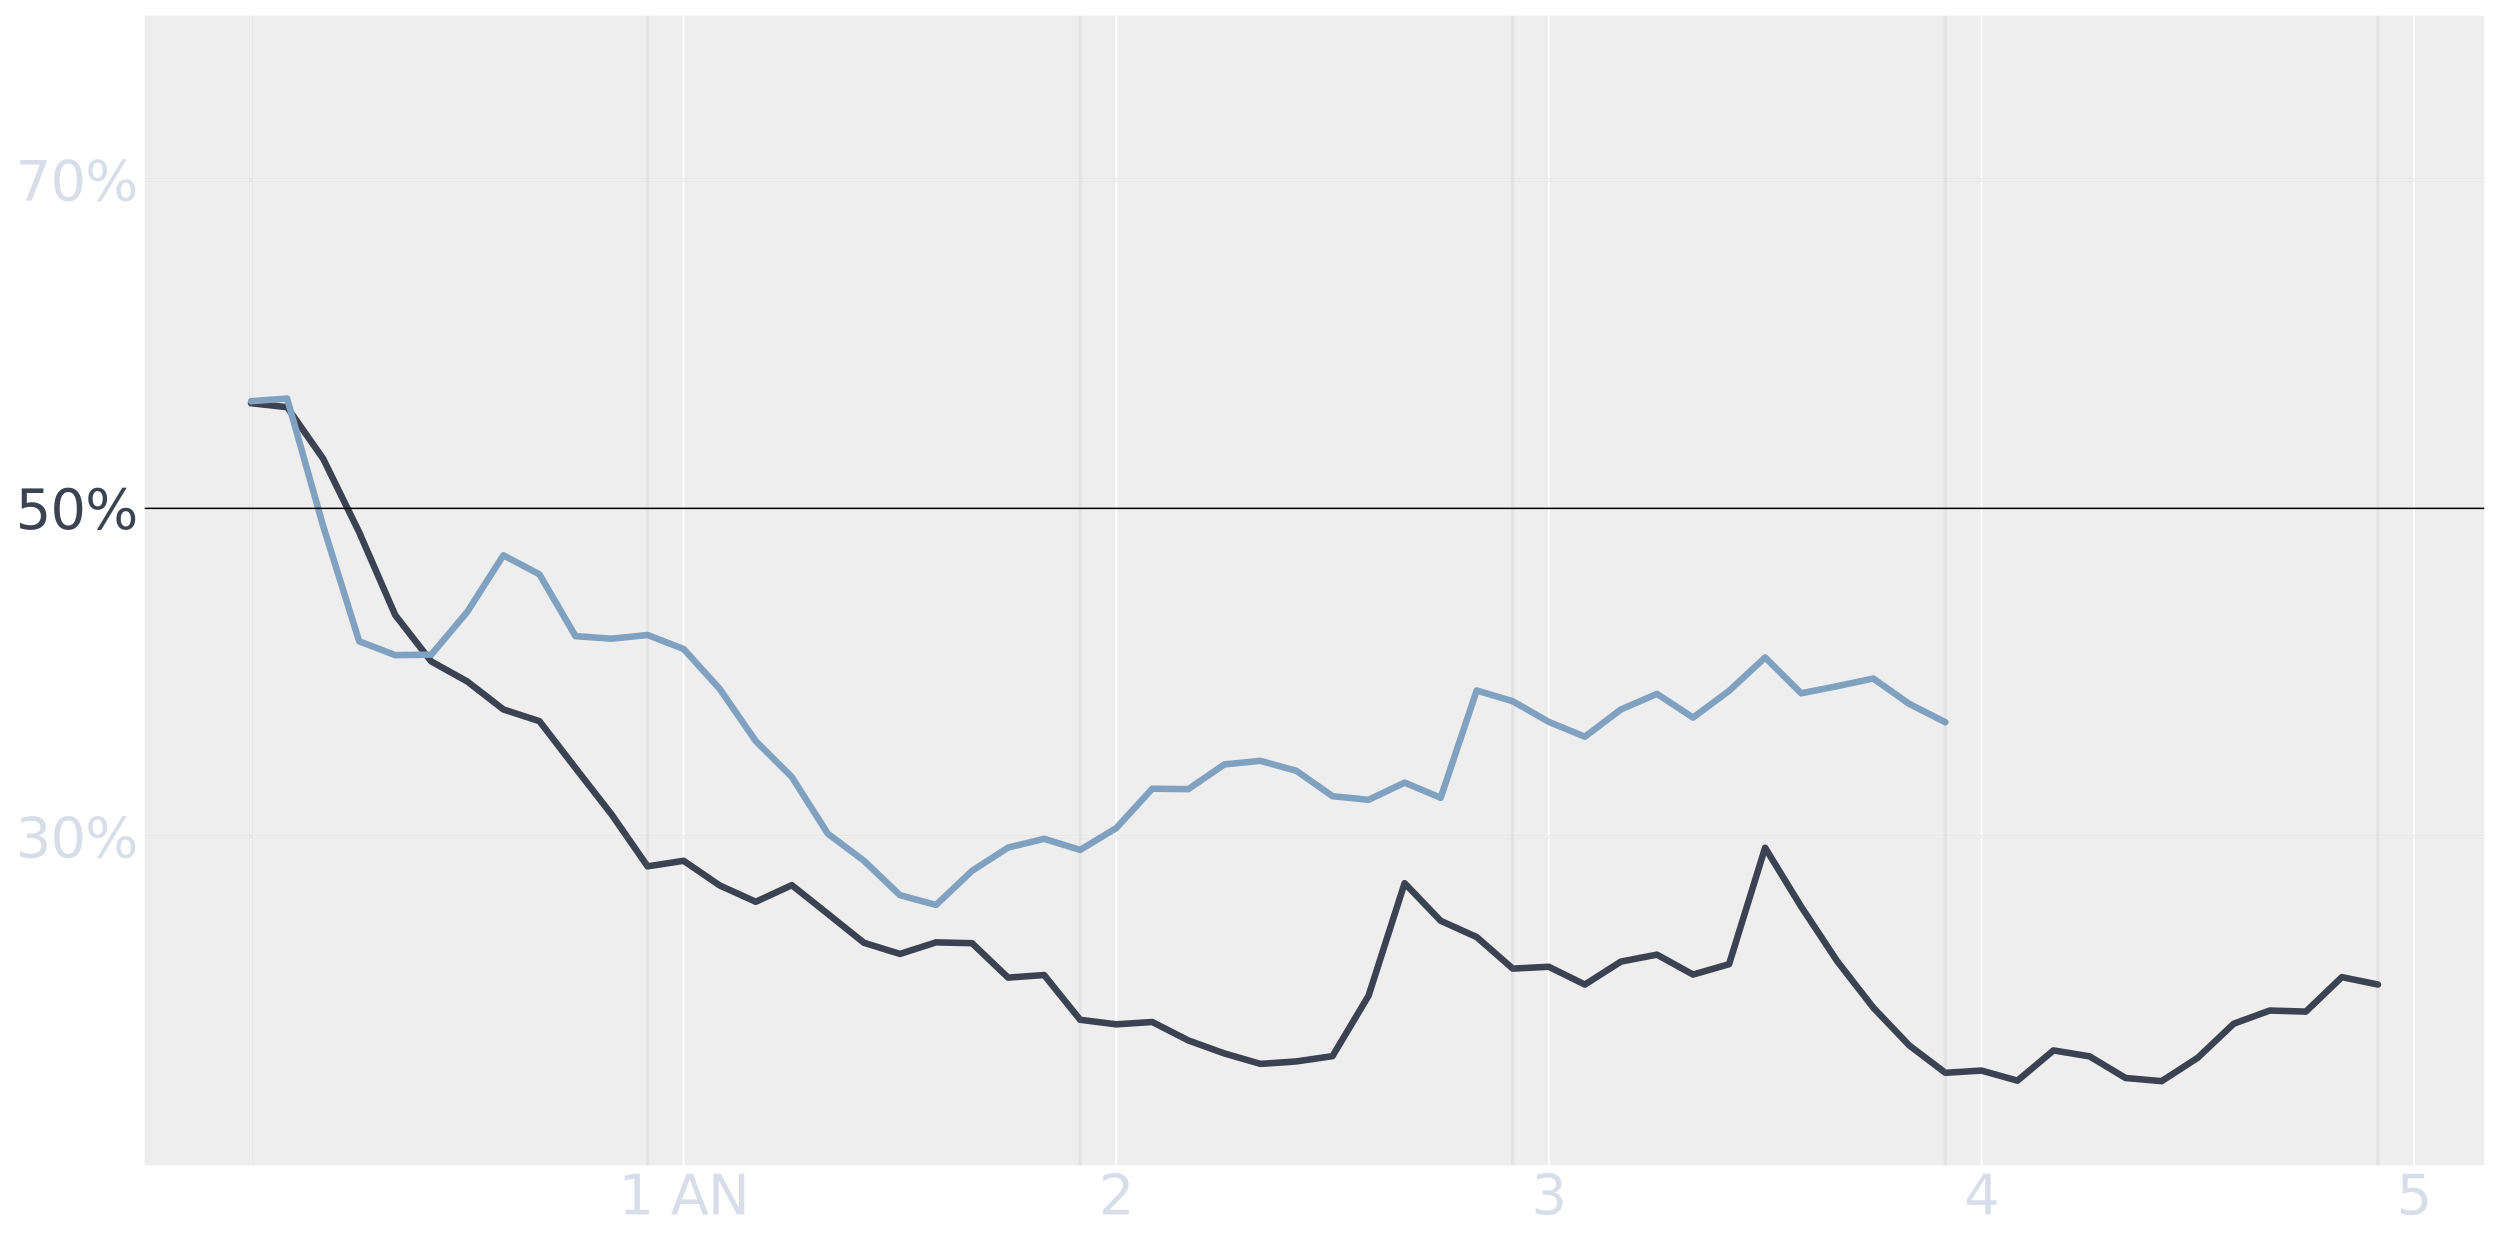 <?xml version="1.0" encoding="utf-8" standalone="no"?>
<!DOCTYPE svg PUBLIC "-//W3C//DTD SVG 1.1//EN"
  "http://www.w3.org/Graphics/SVG/1.1/DTD/svg11.dtd">
<svg height="568.515pt" version="1.1" viewBox="0 0 1144.836 568.515" width="1144.836pt" xmlns="http://www.w3.org/2000/svg" xmlns:xlink="http://www.w3.org/1999/xlink">
 <defs>
  <style type="text/css">*{stroke-linecap:butt;stroke-linejoin:round;}</style>
 </defs>
 <g id="figure_1">
  <g id="patch_1">
   <path d="M 0 568.515 
L 1144.836 568.515 
L 1144.836 0 
L 0 0 
z
" style="fill:#ffffff;"/>
  </g>
  <g id="axes_1">
   <g id="patch_2">
    <path d="M 66.266 533.62 
L 1137.636 533.62 
L 1137.636 7.2 
L 66.266 7.2 
z
" style="fill:#eeeeee;"/>
   </g>
   <g id="matplotlib.axis_1">
    <g id="xtick_1">
     <g id="line2d_1">
      <path clip-path="url(#pa88dfb0ed2)" d="M 114.965 533.62 
L 114.965 7.2 
" style="fill:none;stroke:#ffffff;stroke-linecap:round;stroke-width:0.8;"/>
     </g>
     <g id="line2d_2"/>
    </g>
    <g id="xtick_2">
     <g id="line2d_3">
      <path clip-path="url(#pa88dfb0ed2)" d="M 313.061 533.62 
L 313.061 7.2 
" style="fill:none;stroke:#ffffff;stroke-linecap:round;stroke-width:0.8;"/>
     </g>
     <g id="line2d_4"/>
     <g id="text_1">
      <!-- 1 AN -->
      <g style="fill:#d8dee9;" transform="translate(283.233 556.116)scale(0.25 -0.25)">
       <defs>
        <path d="M 794 531 
L 1825 531 
L 1825 4091 
L 703 3866 
L 703 4441 
L 1819 4666 
L 2450 4666 
L 2450 531 
L 3481 531 
L 3481 0 
L 794 0 
L 794 531 
z
" id="DejaVuSans-31" transform="scale(0.016)"/>
        <path id="DejaVuSans-20" transform="scale(0.016)"/>
        <path d="M 2188 4044 
L 1331 1722 
L 3047 1722 
L 2188 4044 
z
M 1831 4666 
L 2547 4666 
L 4325 0 
L 3669 0 
L 3244 1197 
L 1141 1197 
L 716 0 
L 50 0 
L 1831 4666 
z
" id="DejaVuSans-41" transform="scale(0.016)"/>
        <path d="M 628 4666 
L 1478 4666 
L 3547 763 
L 3547 4666 
L 4159 4666 
L 4159 0 
L 3309 0 
L 1241 3903 
L 1241 0 
L 628 0 
L 628 4666 
z
" id="DejaVuSans-4e" transform="scale(0.016)"/>
       </defs>
       <use xlink:href="#DejaVuSans-31"/>
       <use x="63.623" xlink:href="#DejaVuSans-20"/>
       <use x="95.41" xlink:href="#DejaVuSans-41"/>
       <use x="163.818" xlink:href="#DejaVuSans-4e"/>
      </g>
     </g>
    </g>
    <g id="xtick_3">
     <g id="line2d_5">
      <path clip-path="url(#pa88dfb0ed2)" d="M 511.157 533.62 
L 511.157 7.2 
" style="fill:none;stroke:#ffffff;stroke-linecap:round;stroke-width:0.8;"/>
     </g>
     <g id="line2d_6"/>
     <g id="text_2">
      <!-- 2 -->
      <g style="fill:#d8dee9;" transform="translate(503.204 556.116)scale(0.25 -0.25)">
       <defs>
        <path d="M 1228 531 
L 3431 531 
L 3431 0 
L 469 0 
L 469 531 
Q 828 903 1448 1529 
Q 2069 2156 2228 2338 
Q 2531 2678 2651 2914 
Q 2772 3150 2772 3378 
Q 2772 3750 2511 3984 
Q 2250 4219 1831 4219 
Q 1534 4219 1204 4116 
Q 875 4013 500 3803 
L 500 4441 
Q 881 4594 1212 4672 
Q 1544 4750 1819 4750 
Q 2544 4750 2975 4387 
Q 3406 4025 3406 3419 
Q 3406 3131 3298 2873 
Q 3191 2616 2906 2266 
Q 2828 2175 2409 1742 
Q 1991 1309 1228 531 
z
" id="DejaVuSans-32" transform="scale(0.016)"/>
       </defs>
       <use xlink:href="#DejaVuSans-32"/>
      </g>
     </g>
    </g>
    <g id="xtick_4">
     <g id="line2d_7">
      <path clip-path="url(#pa88dfb0ed2)" d="M 709.253 533.62 
L 709.253 7.2 
" style="fill:none;stroke:#ffffff;stroke-linecap:round;stroke-width:0.8;"/>
     </g>
     <g id="line2d_8"/>
     <g id="text_3">
      <!-- 3 -->
      <g style="fill:#d8dee9;" transform="translate(701.3 556.116)scale(0.25 -0.25)">
       <defs>
        <path d="M 2597 2516 
Q 3050 2419 3304 2112 
Q 3559 1806 3559 1356 
Q 3559 666 3084 287 
Q 2609 -91 1734 -91 
Q 1441 -91 1130 -33 
Q 819 25 488 141 
L 488 750 
Q 750 597 1062 519 
Q 1375 441 1716 441 
Q 2309 441 2620 675 
Q 2931 909 2931 1356 
Q 2931 1769 2642 2001 
Q 2353 2234 1838 2234 
L 1294 2234 
L 1294 2753 
L 1863 2753 
Q 2328 2753 2575 2939 
Q 2822 3125 2822 3475 
Q 2822 3834 2567 4026 
Q 2313 4219 1838 4219 
Q 1578 4219 1281 4162 
Q 984 4106 628 3988 
L 628 4550 
Q 988 4650 1302 4700 
Q 1616 4750 1894 4750 
Q 2613 4750 3031 4423 
Q 3450 4097 3450 3541 
Q 3450 3153 3228 2886 
Q 3006 2619 2597 2516 
z
" id="DejaVuSans-33" transform="scale(0.016)"/>
       </defs>
       <use xlink:href="#DejaVuSans-33"/>
      </g>
     </g>
    </g>
    <g id="xtick_5">
     <g id="line2d_9">
      <path clip-path="url(#pa88dfb0ed2)" d="M 907.35 533.62 
L 907.35 7.2 
" style="fill:none;stroke:#ffffff;stroke-linecap:round;stroke-width:0.8;"/>
     </g>
     <g id="line2d_10"/>
     <g id="text_4">
      <!-- 4 -->
      <g style="fill:#d8dee9;" transform="translate(899.397 556.116)scale(0.25 -0.25)">
       <defs>
        <path d="M 2419 4116 
L 825 1625 
L 2419 1625 
L 2419 4116 
z
M 2253 4666 
L 3047 4666 
L 3047 1625 
L 3713 1625 
L 3713 1100 
L 3047 1100 
L 3047 0 
L 2419 0 
L 2419 1100 
L 313 1100 
L 313 1709 
L 2253 4666 
z
" id="DejaVuSans-34" transform="scale(0.016)"/>
       </defs>
       <use xlink:href="#DejaVuSans-34"/>
      </g>
     </g>
    </g>
    <g id="xtick_6">
     <g id="line2d_11">
      <path clip-path="url(#pa88dfb0ed2)" d="M 1105.446 533.62 
L 1105.446 7.2 
" style="fill:none;stroke:#ffffff;stroke-linecap:round;stroke-width:0.8;"/>
     </g>
     <g id="line2d_12"/>
     <g id="text_5">
      <!-- 5 -->
      <g style="fill:#d8dee9;" transform="translate(1097.493 556.116)scale(0.25 -0.25)">
       <defs>
        <path d="M 691 4666 
L 3169 4666 
L 3169 4134 
L 1269 4134 
L 1269 2991 
Q 1406 3038 1543 3061 
Q 1681 3084 1819 3084 
Q 2600 3084 3056 2656 
Q 3513 2228 3513 1497 
Q 3513 744 3044 326 
Q 2575 -91 1722 -91 
Q 1428 -91 1123 -41 
Q 819 9 494 109 
L 494 744 
Q 775 591 1075 516 
Q 1375 441 1709 441 
Q 2250 441 2565 725 
Q 2881 1009 2881 1497 
Q 2881 1984 2565 2268 
Q 2250 2553 1709 2553 
Q 1456 2553 1204 2497 
Q 953 2441 691 2322 
L 691 4666 
z
" id="DejaVuSans-35" transform="scale(0.016)"/>
       </defs>
       <use xlink:href="#DejaVuSans-35"/>
      </g>
     </g>
    </g>
   </g>
   <g id="matplotlib.axis_2">
    <g id="ytick_1">
     <g id="line2d_13">
      <path clip-path="url(#pa88dfb0ed2)" d="M 66.266 383.214 
L 1137.636 383.214 
" style="fill:none;stroke:#ffffff;stroke-linecap:round;stroke-width:0.8;"/>
     </g>
     <g id="line2d_14"/>
     <g id="text_6">
      <!-- 30% -->
      <g style="fill:#d8dee9;" transform="translate(7.2 392.712)scale(0.25 -0.25)">
       <defs>
        <path d="M 2034 4250 
Q 1547 4250 1301 3770 
Q 1056 3291 1056 2328 
Q 1056 1369 1301 889 
Q 1547 409 2034 409 
Q 2525 409 2770 889 
Q 3016 1369 3016 2328 
Q 3016 3291 2770 3770 
Q 2525 4250 2034 4250 
z
M 2034 4750 
Q 2819 4750 3233 4129 
Q 3647 3509 3647 2328 
Q 3647 1150 3233 529 
Q 2819 -91 2034 -91 
Q 1250 -91 836 529 
Q 422 1150 422 2328 
Q 422 3509 836 4129 
Q 1250 4750 2034 4750 
z
" id="DejaVuSans-30" transform="scale(0.016)"/>
        <path d="M 4653 2053 
Q 4381 2053 4226 1822 
Q 4072 1591 4072 1178 
Q 4072 772 4226 539 
Q 4381 306 4653 306 
Q 4919 306 5073 539 
Q 5228 772 5228 1178 
Q 5228 1588 5073 1820 
Q 4919 2053 4653 2053 
z
M 4653 2450 
Q 5147 2450 5437 2106 
Q 5728 1763 5728 1178 
Q 5728 594 5436 251 
Q 5144 -91 4653 -91 
Q 4153 -91 3862 251 
Q 3572 594 3572 1178 
Q 3572 1766 3864 2108 
Q 4156 2450 4653 2450 
z
M 1428 4353 
Q 1159 4353 1004 4120 
Q 850 3888 850 3481 
Q 850 3069 1003 2837 
Q 1156 2606 1428 2606 
Q 1700 2606 1854 2837 
Q 2009 3069 2009 3481 
Q 2009 3884 1853 4118 
Q 1697 4353 1428 4353 
z
M 4250 4750 
L 4750 4750 
L 1831 -91 
L 1331 -91 
L 4250 4750 
z
M 1428 4750 
Q 1922 4750 2215 4408 
Q 2509 4066 2509 3481 
Q 2509 2891 2217 2550 
Q 1925 2209 1428 2209 
Q 931 2209 642 2551 
Q 353 2894 353 3481 
Q 353 4063 643 4406 
Q 934 4750 1428 4750 
z
" id="DejaVuSans-25" transform="scale(0.016)"/>
       </defs>
       <use xlink:href="#DejaVuSans-33"/>
       <use x="63.623" xlink:href="#DejaVuSans-30"/>
       <use x="127.246" xlink:href="#DejaVuSans-25"/>
      </g>
     </g>
    </g>
    <g id="ytick_2">
     <g id="line2d_15">
      <path clip-path="url(#pa88dfb0ed2)" d="M 66.266 232.809 
L 1137.636 232.809 
" style="fill:none;stroke:#ffffff;stroke-linecap:round;stroke-width:0.8;"/>
     </g>
     <g id="line2d_16"/>
     <g id="text_7">
      <!-- 50% -->
      <g style="fill:#3b4252;" transform="translate(7.2 242.307)scale(0.25 -0.25)">
       <use xlink:href="#DejaVuSans-35"/>
       <use x="63.623" xlink:href="#DejaVuSans-30"/>
       <use x="127.246" xlink:href="#DejaVuSans-25"/>
      </g>
     </g>
    </g>
    <g id="ytick_3">
     <g id="line2d_17">
      <path clip-path="url(#pa88dfb0ed2)" d="M 66.266 82.403 
L 1137.636 82.403 
" style="fill:none;stroke:#ffffff;stroke-linecap:round;stroke-width:0.8;"/>
     </g>
     <g id="line2d_18"/>
     <g id="text_8">
      <!-- 70% -->
      <g style="fill:#d8dee9;" transform="translate(7.2 91.901)scale(0.25 -0.25)">
       <defs>
        <path d="M 525 4666 
L 3525 4666 
L 3525 4397 
L 1831 0 
L 1172 0 
L 2766 4134 
L 525 4134 
L 525 4666 
z
" id="DejaVuSans-37" transform="scale(0.016)"/>
       </defs>
       <use xlink:href="#DejaVuSans-37"/>
       <use x="63.623" xlink:href="#DejaVuSans-30"/>
       <use x="127.246" xlink:href="#DejaVuSans-25"/>
      </g>
     </g>
    </g>
   </g>
   <g id="line2d_19">
    <path clip-path="url(#pa88dfb0ed2)" d="M 114.965 184.642 
L 131.473 186.461 
L 147.981 210.047 
L 164.489 243.754 
L 180.997 281.692 
L 197.505 302.917 
L 214.013 312.106 
L 230.521 324.886 
L 247.029 330.262 
L 263.537 351.718 
L 280.045 372.941 
L 296.553 396.731 
L 313.061 394.186 
L 329.569 405.487 
L 346.077 412.951 
L 362.585 405.335 
L 379.093 418.486 
L 395.601 431.727 
L 412.109 436.838 
L 428.617 431.537 
L 445.125 431.925 
L 461.633 447.678 
L 478.141 446.498 
L 494.649 466.998 
L 511.157 469.075 
L 527.665 468.005 
L 544.173 476.452 
L 560.681 482.406 
L 577.189 487.192 
L 593.697 486.054 
L 610.205 483.637 
L 626.713 455.969 
L 643.221 404.442 
L 659.729 421.67 
L 676.237 429.126 
L 692.745 443.561 
L 709.253 442.72 
L 725.761 450.872 
L 742.27 440.338 
L 758.778 437.165 
L 775.286 446.288 
L 791.794 441.538 
L 808.302 388.221 
L 824.81 415.18 
L 841.318 440.16 
L 857.826 461.422 
L 874.334 478.75 
L 890.842 491.275 
L 907.35 490.243 
L 923.858 494.871 
L 940.366 481.027 
L 956.874 483.742 
L 973.382 493.655 
L 989.89 495.094 
L 1006.398 484.405 
L 1022.906 468.789 
L 1039.414 462.753 
L 1055.922 463.256 
L 1072.43 447.461 
L 1088.938 450.851 
" style="fill:none;stroke:#3b4252;stroke-linecap:round;stroke-width:3;"/>
   </g>
   <g id="line2d_20">
    <path clip-path="url(#pa88dfb0ed2)" d="M 114.965 183.731 
L 131.473 182.482 
L 147.981 240.862 
L 164.489 293.688 
L 180.997 300.01 
L 197.505 299.784 
L 214.013 280.127 
L 230.521 254.282 
L 247.029 263.01 
L 263.537 291.309 
L 280.045 292.485 
L 296.553 290.778 
L 313.061 297.199 
L 329.569 315.451 
L 346.077 339.367 
L 362.585 355.784 
L 379.093 381.797 
L 395.601 394.145 
L 412.109 409.936 
L 428.617 414.415 
L 445.125 398.795 
L 461.633 388.124 
L 478.141 384.137 
L 494.649 389.203 
L 511.157 379.209 
L 527.665 361.177 
L 544.173 361.372 
L 560.681 350.046 
L 577.189 348.422 
L 593.697 353.019 
L 610.205 364.594 
L 626.713 366.269 
L 643.221 358.389 
L 659.729 365.323 
L 676.237 316.209 
L 692.745 321.129 
L 709.253 330.593 
L 725.761 337.354 
L 742.27 324.885 
L 758.778 317.753 
L 775.286 328.592 
L 791.794 316.368 
L 808.302 301.083 
L 824.81 317.472 
L 841.318 314.217 
L 857.826 310.707 
L 874.334 322.358 
L 890.842 330.722 
" style="fill:none;stroke:#81a1c1;stroke-linecap:round;stroke-width:3;"/>
   </g>
   <g id="line2d_21">
    <path clip-path="url(#pa88dfb0ed2)" d="M 114.965 533.62 
L 114.965 7.2 
" style="fill:none;stroke:#808080;stroke-linecap:round;stroke-opacity:0.1;stroke-width:1.5;"/>
   </g>
   <g id="line2d_22">
    <path clip-path="url(#pa88dfb0ed2)" d="M 296.553 533.62 
L 296.553 7.2 
" style="fill:none;stroke:#808080;stroke-linecap:round;stroke-opacity:0.1;stroke-width:1.5;"/>
   </g>
   <g id="line2d_23">
    <path clip-path="url(#pa88dfb0ed2)" d="M 494.649 533.62 
L 494.649 7.2 
" style="fill:none;stroke:#808080;stroke-linecap:round;stroke-opacity:0.1;stroke-width:1.5;"/>
   </g>
   <g id="line2d_24">
    <path clip-path="url(#pa88dfb0ed2)" d="M 692.745 533.62 
L 692.745 7.2 
" style="fill:none;stroke:#808080;stroke-linecap:round;stroke-opacity:0.1;stroke-width:1.5;"/>
   </g>
   <g id="line2d_25">
    <path clip-path="url(#pa88dfb0ed2)" d="M 890.842 533.62 
L 890.842 7.2 
" style="fill:none;stroke:#808080;stroke-linecap:round;stroke-opacity:0.1;stroke-width:1.5;"/>
   </g>
   <g id="line2d_26">
    <path clip-path="url(#pa88dfb0ed2)" d="M 1088.938 533.62 
L 1088.938 7.2 
" style="fill:none;stroke:#808080;stroke-linecap:round;stroke-opacity:0.1;stroke-width:1.5;"/>
   </g>
   <g id="line2d_27">
    <path clip-path="url(#pa88dfb0ed2)" d="M 66.266 383.214 
L 1137.636 383.214 
" style="fill:none;stroke:#808080;stroke-linecap:round;stroke-opacity:0.1;stroke-width:1.5;"/>
   </g>
   <g id="line2d_28">
    <path clip-path="url(#pa88dfb0ed2)" d="M 66.266 232.809 
L 1137.636 232.809 
" style="fill:none;stroke:#000000;stroke-linecap:round;stroke-width:0.7;"/>
   </g>
   <g id="line2d_29">
    <path clip-path="url(#pa88dfb0ed2)" d="M 66.266 82.403 
L 1137.636 82.403 
" style="fill:none;stroke:#808080;stroke-linecap:round;stroke-opacity:0.1;stroke-width:1.5;"/>
   </g>
  </g>
 </g>
 <defs>
  <clipPath id="pa88dfb0ed2">
   <rect height="526.42" width="1071.37" x="66.266" y="7.2"/>
  </clipPath>
 </defs>
</svg>
